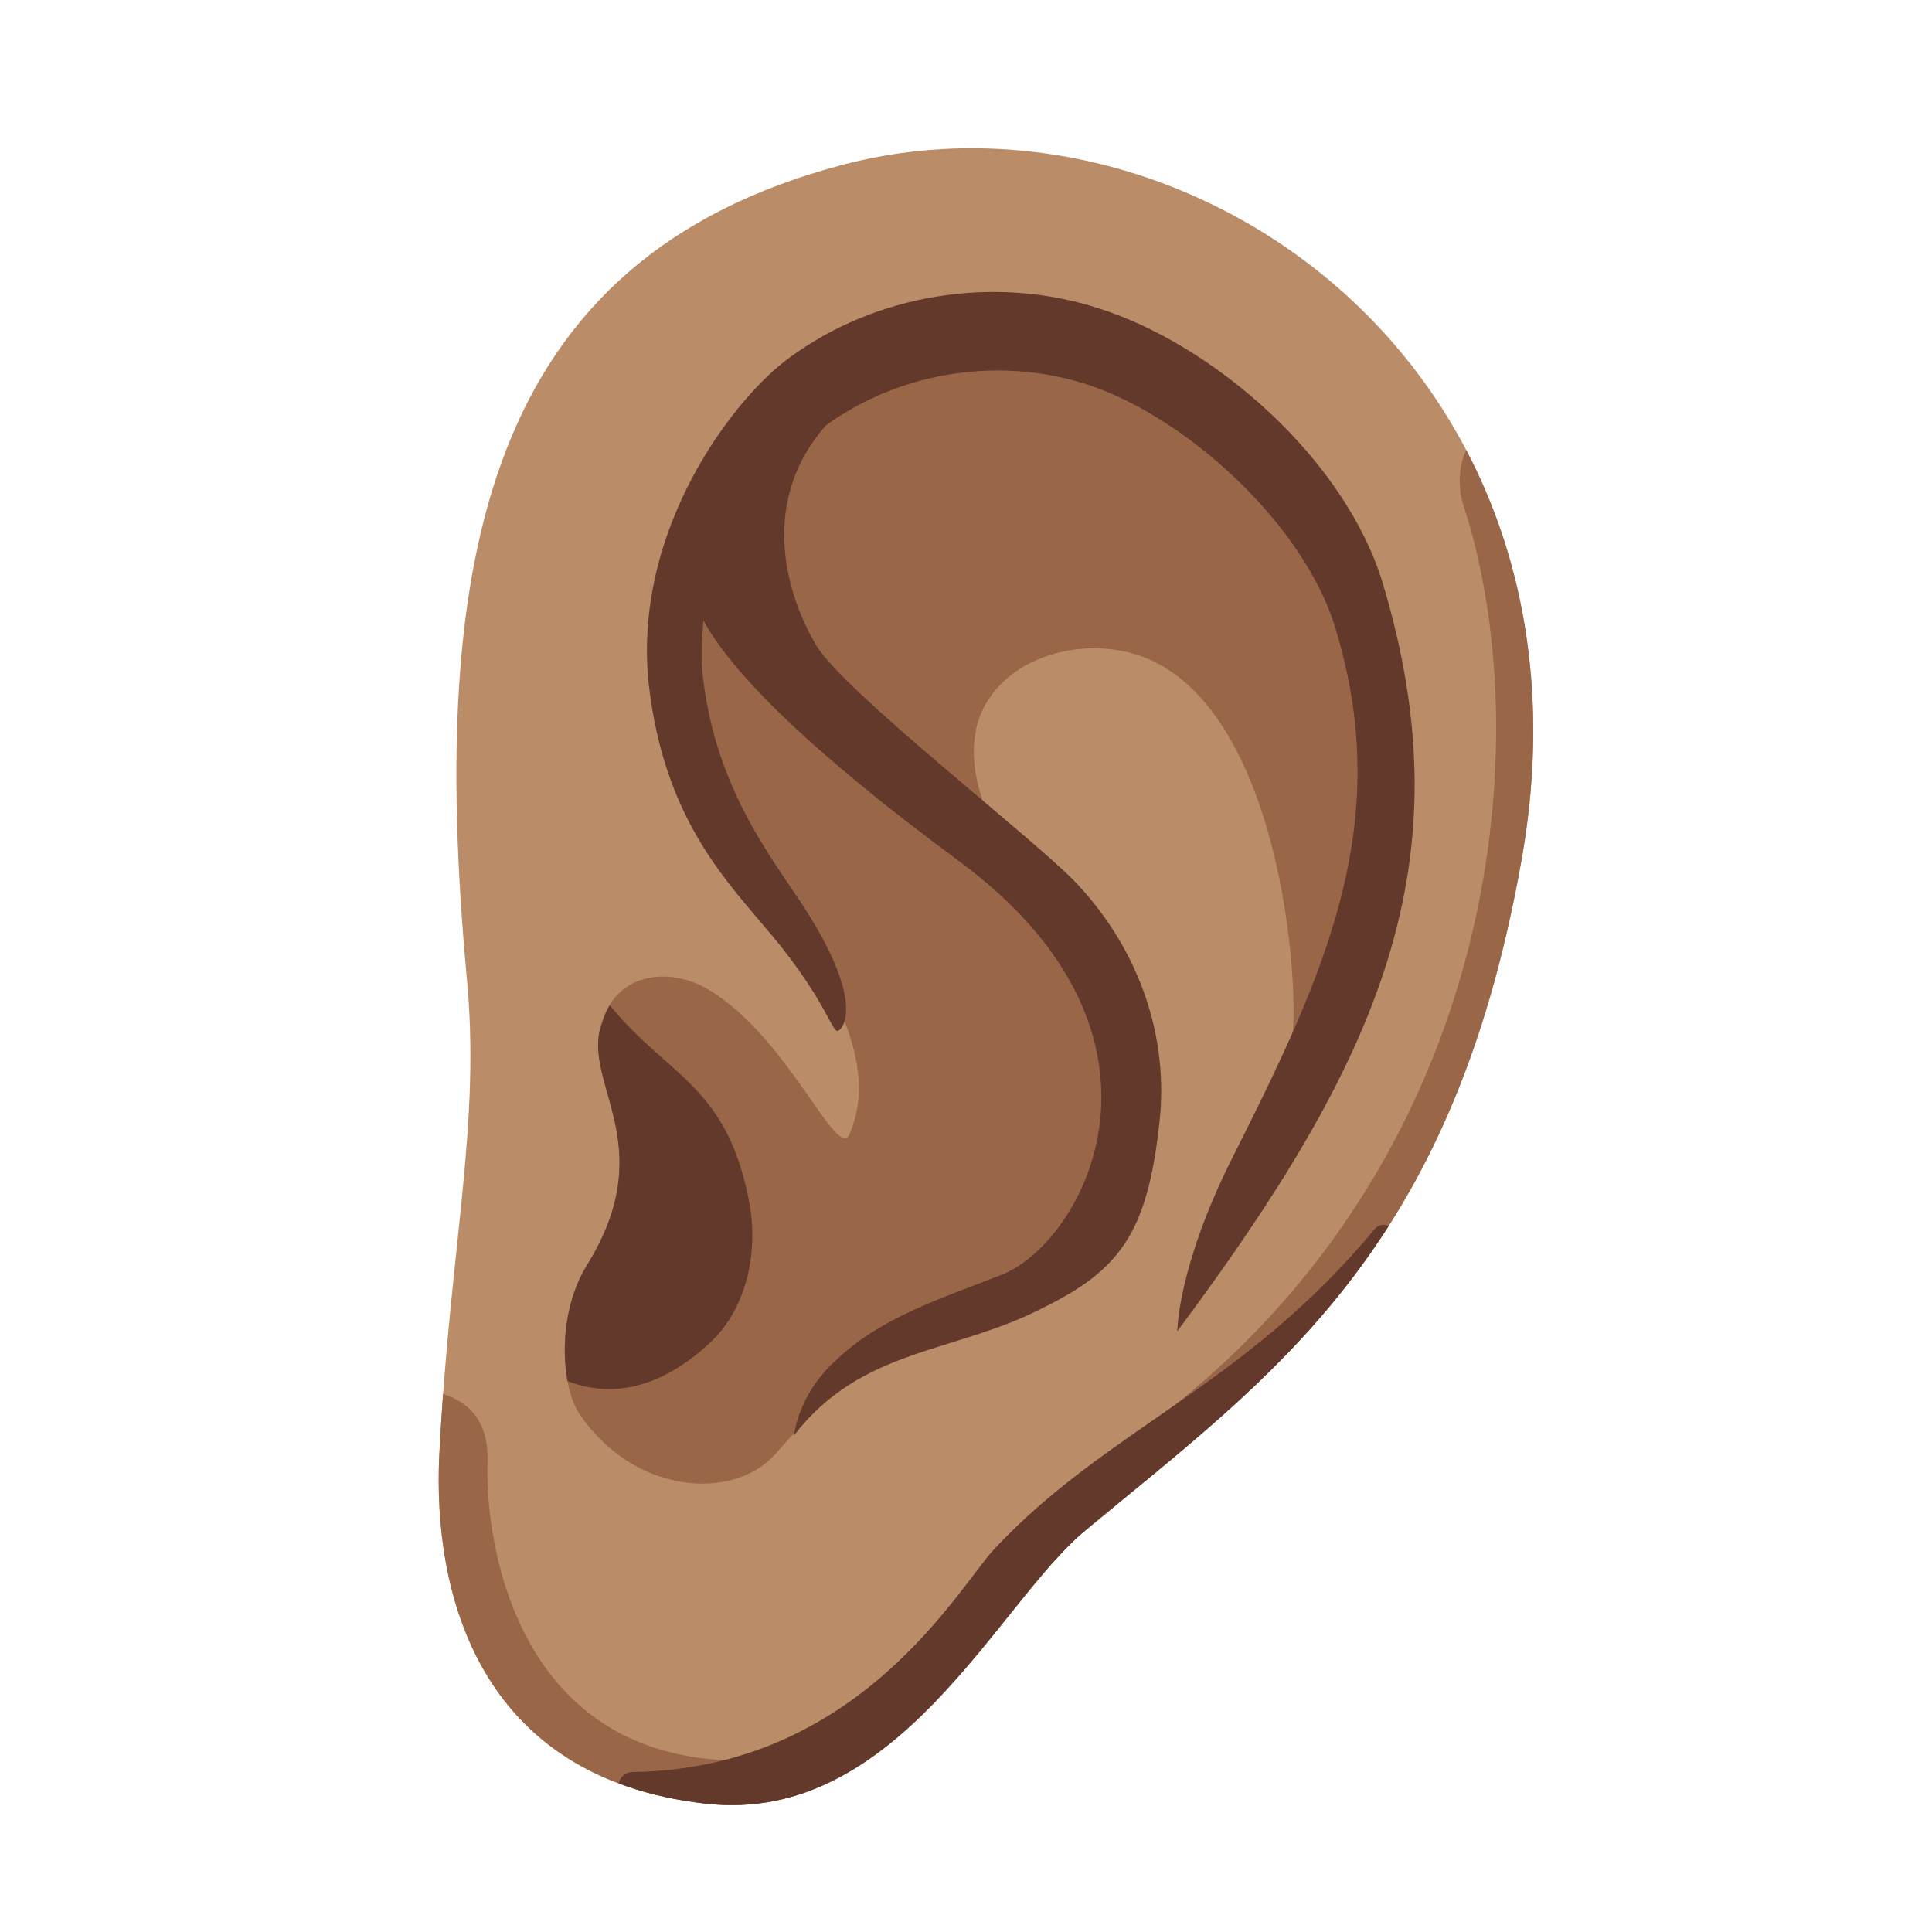 <svg xmlns="http://www.w3.org/2000/svg" width="1em" height="1em" viewBox="0 0 128 128"><path fill="#BA8D68" d="M55.9 10.9c23-6 50.7 13.6 44.9 46.1c-4.6 26-16.5 34.1-28.9 44.4c-5.8 4.8-12.4 19.5-25.1 18.1c-15.3-1.7-18.1-14.2-17.7-23c.7-14 2.8-22 1.8-32c-2.5-27.5 1.3-47.4 25-53.6"/><defs><path id="IconifyId195ac99e25a590abd37116" d="M55.9 10.9c23-6 50.7 13.6 44.9 46.1c-4.6 26-16.5 34.1-28.9 44.4c-5.8 4.8-12.4 19.5-25.1 18.1c-15.3-1.7-18.1-14.2-17.7-23c.7-14 2.8-22 1.8-32c-2.5-27.5 1.3-47.4 25-53.6"/></defs><clipPath id="IconifyId195ac99e25a590abd37117"><use href="#IconifyId195ac99e25a590abd37116"/></clipPath><g fill="#9A6648" clip-path="url(#IconifyId195ac99e25a590abd37117)"><path d="M74.3 76.9c-2.1 8.5-8 9.1-13.7 11.9c-4.4 2.1-5.9 3.8-9.2 7.5c-2.8 3.2-9.4 2.7-13-2.6c-1.2-1.8-1.6-6.4.5-9.9c4.7-7.6.1-11.6.8-15.4c.8-4.1 4.7-4.4 7.3-2.8c5.3 3.2 8.5 11.5 9.3 9.5c4.4-10.5-17.1-22.9-9.4-40.9C52 22.3 63 18.8 74.5 24.1c11.3 5.2 19.4 16 18.5 29c-.4 6.2-3.2 12.2-7.6 16.5c.9-.9.3-21.3-9-25.8c-4.2-2-10.2-.4-11.6 4c-.8 2.7.2 5.8 1.8 8.2c1.6 2.5 3.6 4.5 5.1 7.1c2.8 4.6 3.6 9.5 2.6 13.8"/><path d="M98.4 28.4c-1.8 1.1-1.9 3.5-1.5 4.9c5.4 16.3 2.3 46.6-24.4 63.6c-4 2.5-2.1 10-2.1 10l23.2-19.4L105.7 52zM27.9 92c1.5.3 4.5.8 4.4 4.8c-.2 5.5 2 20.8 18.3 19.8c4.5-.3 3.3 4.7.5 4.6s-19.5-1.5-19.5-1.5l-4.8-14.2z"/></g><defs><use href="#IconifyId195ac99e25a590abd37116" id="IconifyId195ac99e25a590abd37118"/></defs><clipPath id="IconifyId195ac99e25a590abd37119"><use href="#IconifyId195ac99e25a590abd37118"/></clipPath><g fill="#62392B" clip-path="url(#IconifyId195ac99e25a590abd37119)"><path d="M40.4 66.6c-.3.5-.5 1.1-.7 1.8c-.7 3.8 3.9 7.8-.8 15.4c-1.5 2.4-1.7 5.5-1.3 7.7c2.3.9 5.6 1 9.4-2.5c2.4-2.2 3.2-5.8 2.7-9c-1.4-8.1-5.4-8.6-9.3-13.4"/><path d="M78 88.2c13.4-18 19.2-31 13.6-49.6c-2.5-8.2-11.2-15.8-18.9-18.2c-6.9-2.2-14.7-.9-20.4 3.3c-3.6 2.6-10.5 11.4-9.3 21.8c1 8.4 4.8 12.5 7.4 15.6c4.2 4.8 4.7 7.3 5.1 7.2s1.8-2-2.3-8.3c-2.1-3.2-5.7-7.7-6.6-14.9c-.2-1.4-.1-2.7 0-4c1.9 3.5 7.1 8.7 17 16c15.5 11.5 8.3 25 2.9 27.3c-4 1.6-8.1 2.8-11.2 5.8c-1.4 1.3-2.4 3-2.7 4.9c4.5-5.8 10.5-5.4 16.4-8.4c5.1-2.5 7-4.9 7.8-12.2c.7-5.9-1.4-11.6-5.4-15.9c-2.7-2.9-15.3-12.6-17.3-15.8c-2.3-3.9-3.6-9.8.6-14.6c4.8-3.5 11.3-4.6 17.1-2.8c6.5 2 14.6 9.2 16.7 16.3c3.9 12.9-.7 22.8-6.9 35.1C78 84 78 88.2 78 88.2m14.7-6.4c-.4-.4-1-1-1.6-.4c-8.7 10.5-17.7 13.2-25.2 21.2c-2.3 2.4-8.9 14.6-24 14.8c-.4 0-.9.3-.9.9c0 .7 6.6 3.7 6.6 3.7h8.6l36.9-37.5z"/></g></svg>